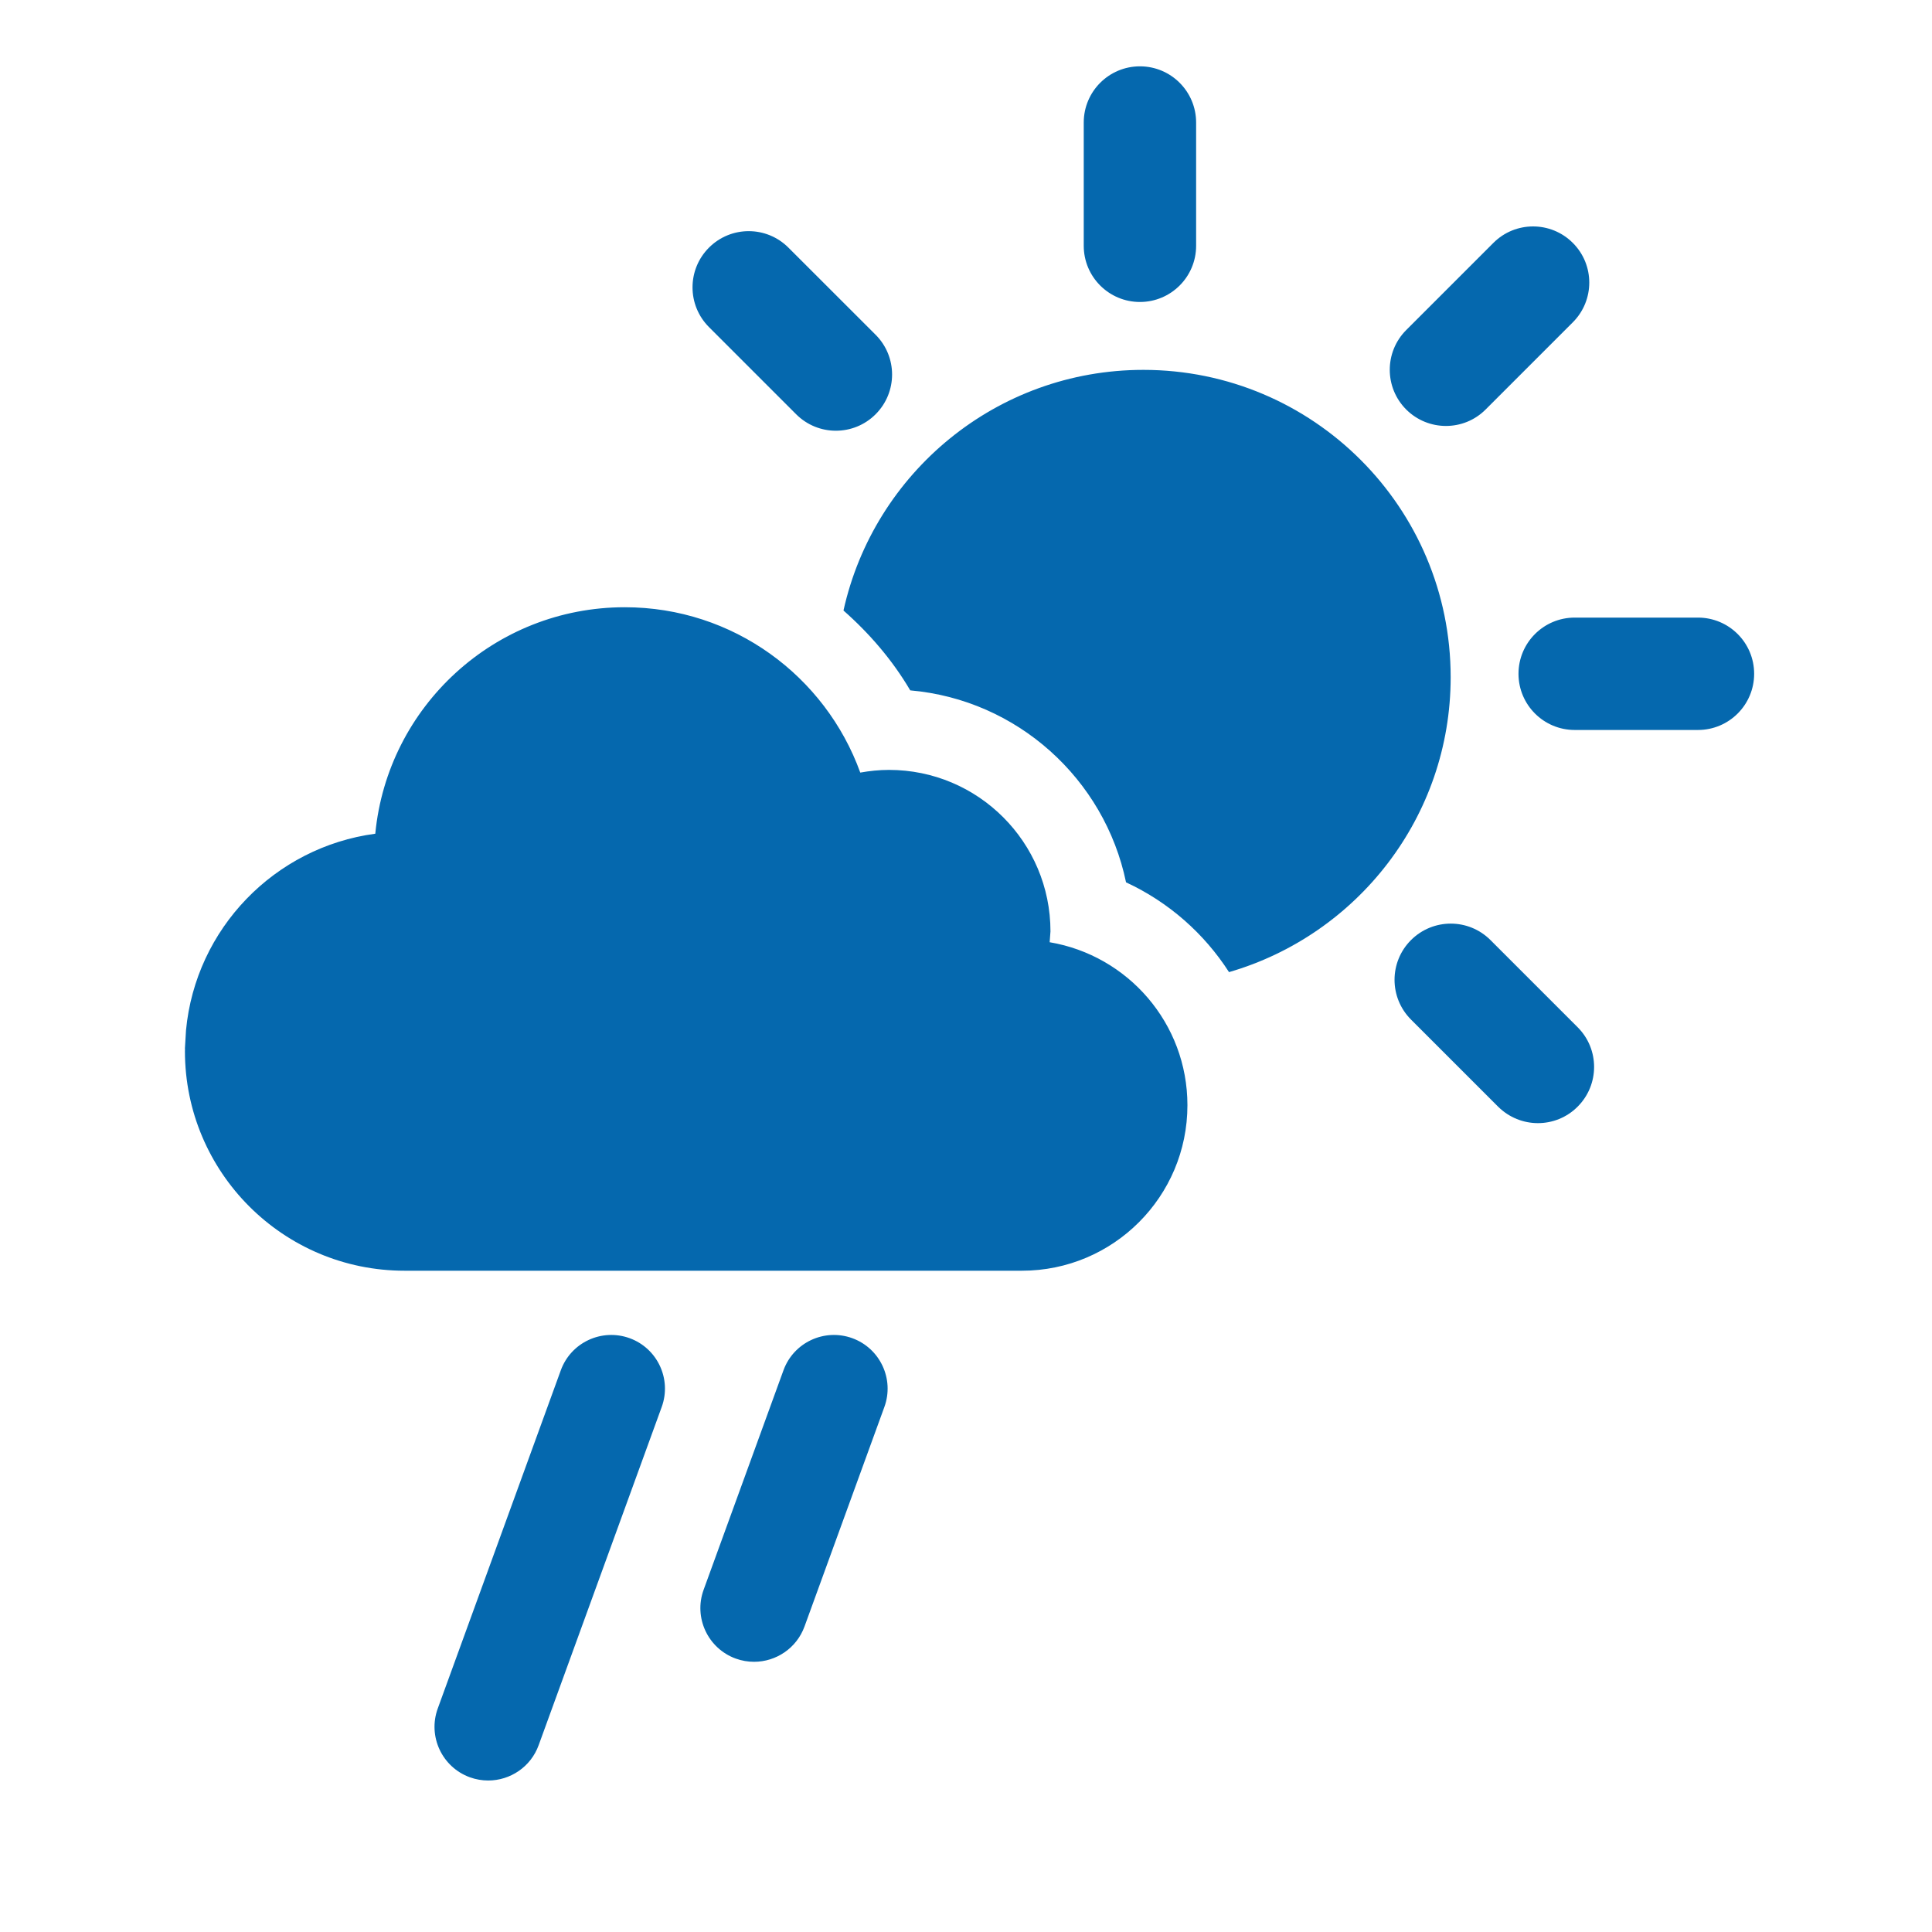<svg xmlns="http://www.w3.org/2000/svg" viewBox="0 0 36 36" enable-background="new 0 0 36 36"><path d="M20.194 4.58v-2.297c0-.578.469-1.047 1.047-1.047s1.047.469 1.047 1.047v2.297c0 .578-.469 1.047-1.047 1.047s-1.047-.469-1.047-1.047zm9.148 9.022h2.297c.579 0 1.047-.469 1.047-1.047s-.468-1.047-1.047-1.047h-2.297c-.578 0-1.047.469-1.047 1.047s.469 1.047 1.047 1.047zm-13.767-5.576c.268 0 .536-.102.741-.307.409-.409.409-1.072 0-1.481l-1.625-1.624c-.409-.409-1.071-.409-1.48 0-.409.409-.409 1.072 0 1.481l1.624 1.624c.205.205.473.307.74.307zm13.082 12.902c.268 0 .536-.102.74-.307.409-.409.409-1.072 0-1.48l-1.624-1.624c-.409-.409-1.071-.409-1.481 0-.409.409-.409 1.072 0 1.481l1.624 1.624c.206.204.474.306.741.306zm-1.714-12.991c.268 0 .536-.102.74-.307l1.624-1.624c.409-.409.409-1.072 0-1.48-.409-.409-1.072-.409-1.48 0l-1.624 1.624c-.409.409-.409 1.072 0 1.481.204.203.472.306.74.306zm-15.301 3.378c-2.428 0-4.422 1.852-4.649 4.22-1.875.251-3.348 1.767-3.527 3.663l-.02.334.001.027-.001.027c0 2.26 1.832 4.092 4.092 4.092h11.504c1.703 0 3.084-1.381 3.084-3.084 0-1.527-1.11-2.791-2.567-3.037l.015-.202c0-1.662-1.348-3.009-3.009-3.009-.183 0-.361.019-.535.05-.65-1.797-2.368-3.081-4.388-3.081m9.662-4.423c-2.735 0-5.019 1.92-5.587 4.484.484.427.911.922 1.244 1.488 1.996.174 3.623 1.654 4.021 3.577.794.368 1.456.953 1.919 1.673 2.385-.692 4.13-2.889 4.13-5.496 0-3.163-2.564-5.726-5.727-5.726zm-6.313 23.415l1.488-4.09c.189-.519-.079-1.093-.598-1.282-.52-.188-1.093.079-1.282.598l-1.488 4.09c-.189.519.079 1.093.598 1.282.113.041.228.06.342.06.409 0 .792-.252.94-.658zm-4.954 2.212l2.293-6.302c.189-.519-.079-1.093-.598-1.282-.52-.188-1.093.079-1.282.598l-2.293 6.302c-.189.519.079 1.093.598 1.282.113.041.229.06.342.06.409 0 .793-.252.94-.658z" fill="#0568ae"/></svg>